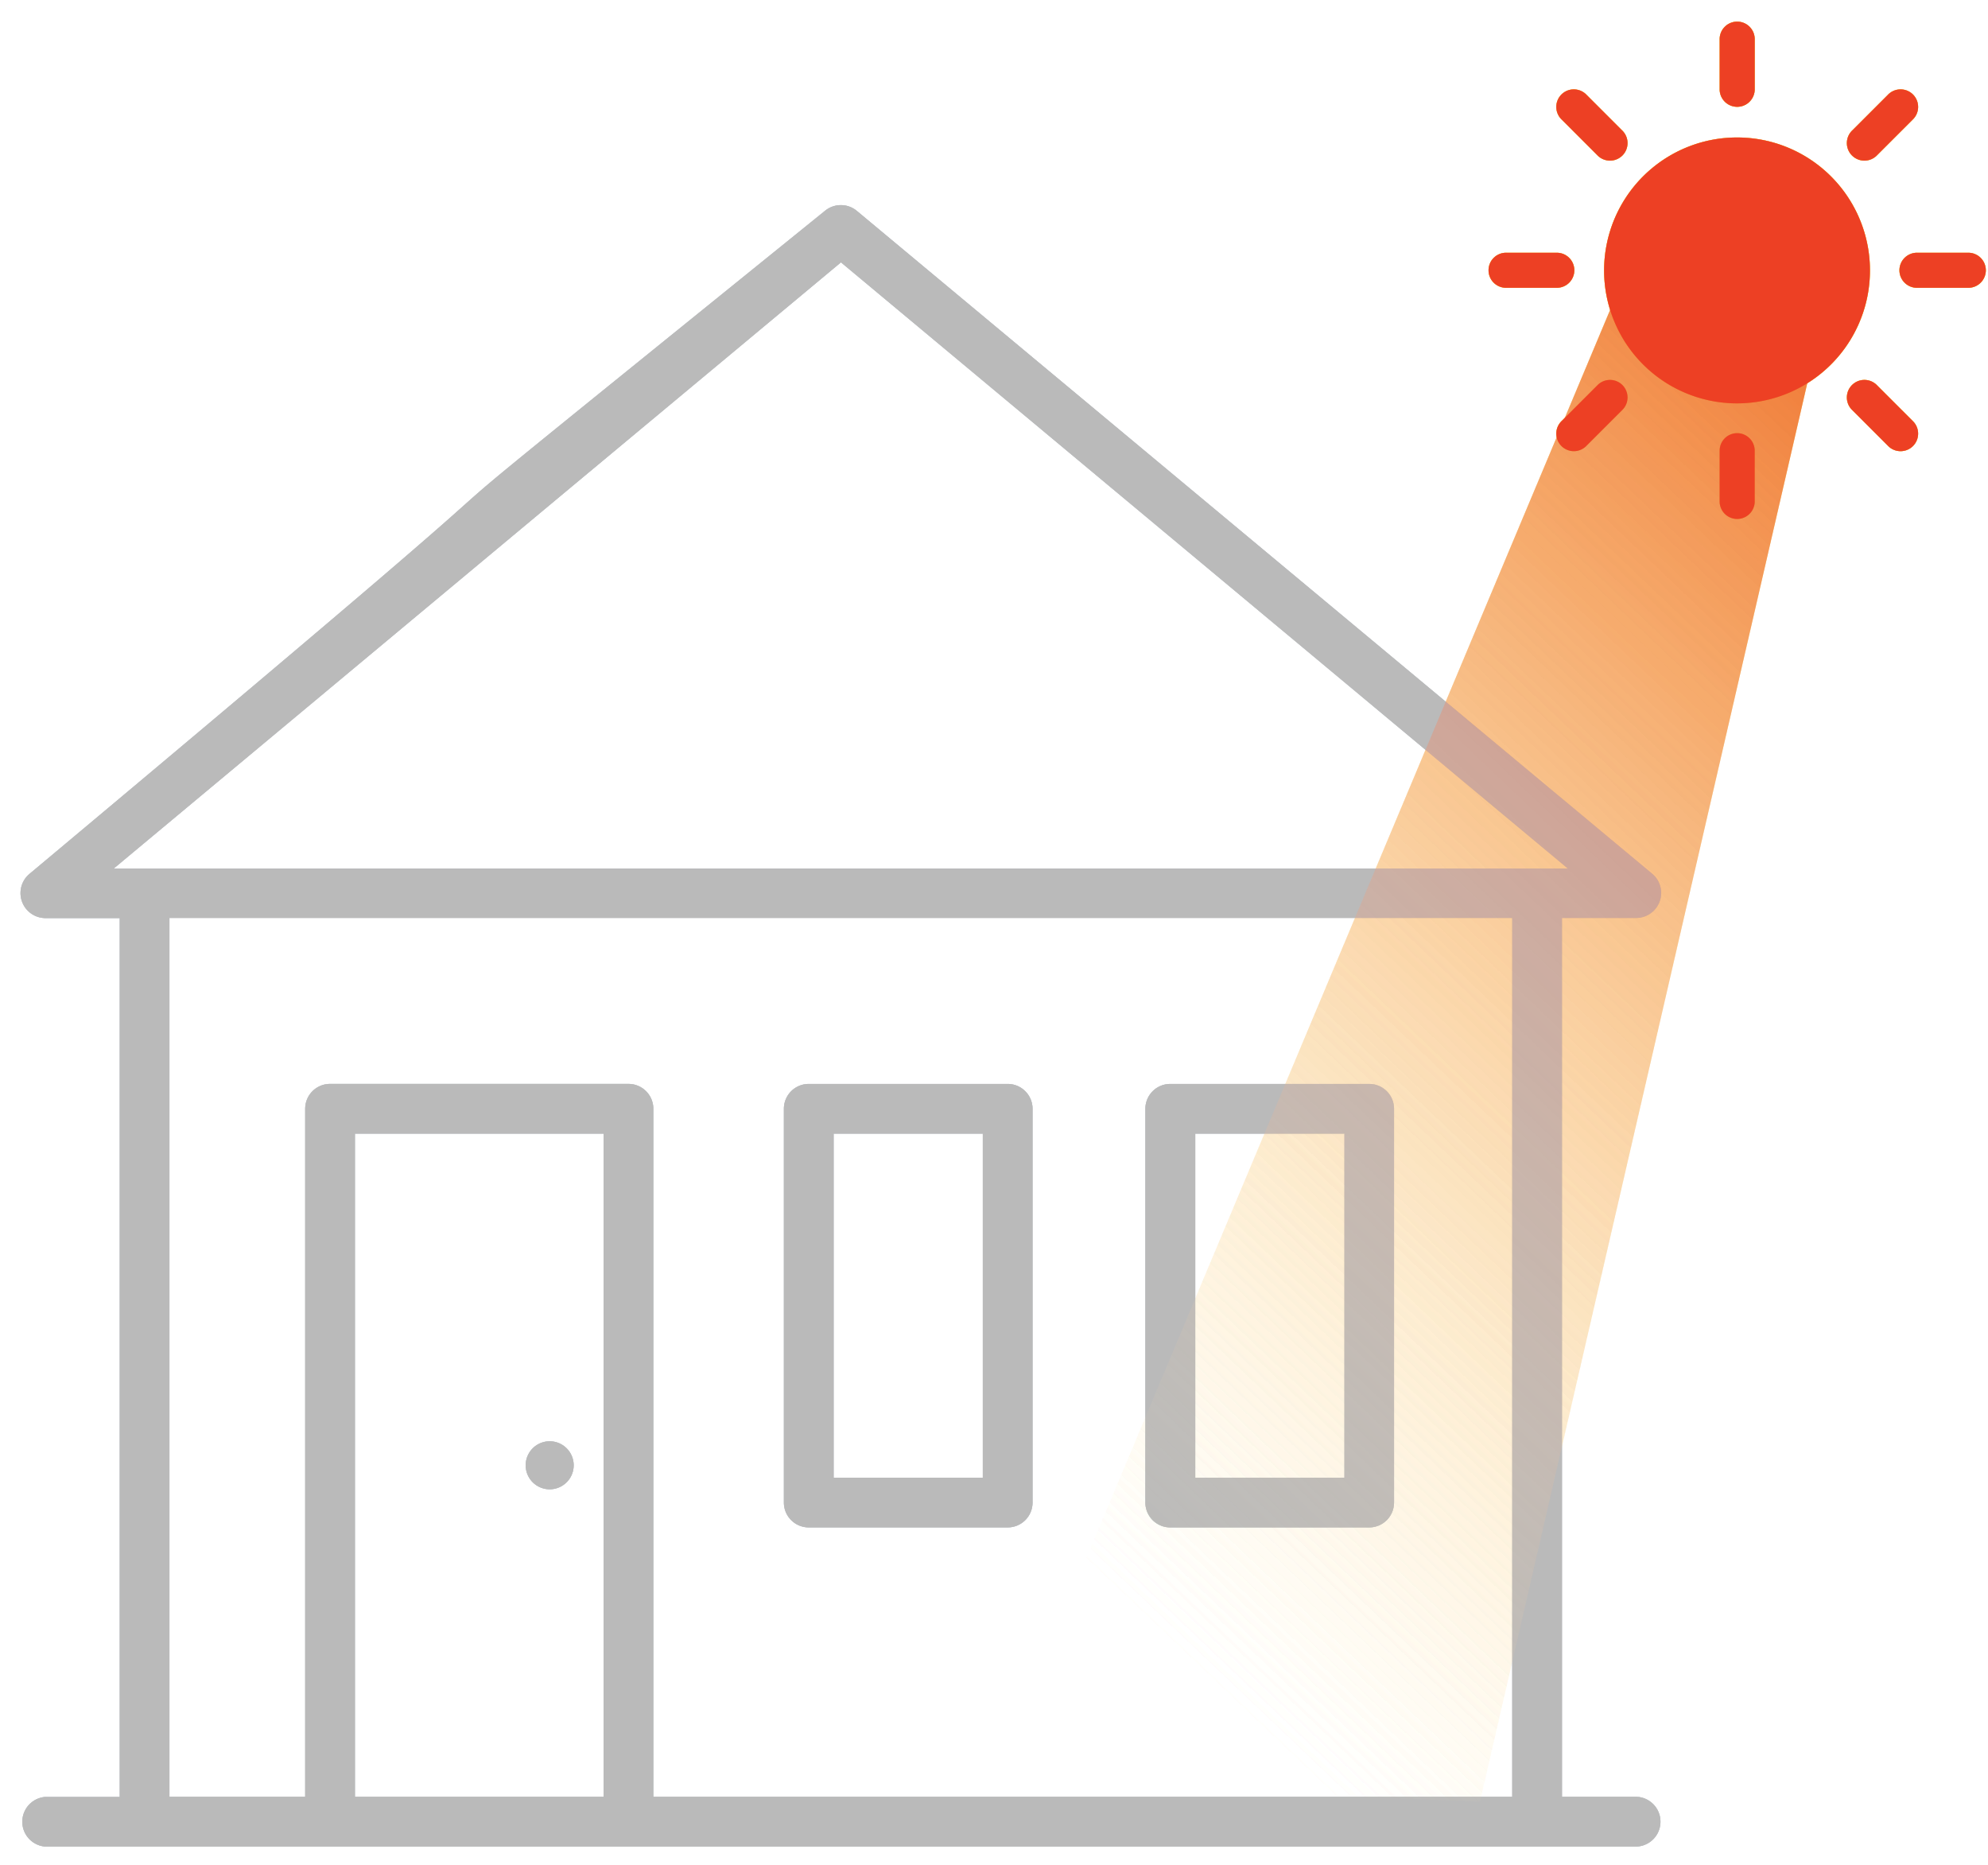 <svg xmlns="http://www.w3.org/2000/svg" xmlns:xlink="http://www.w3.org/1999/xlink" width="97" height="91" viewBox="0 0 97 91"><rect x="0" y="0" width="97" height="91" fill="#333333" stroke="none"/><defs><linearGradient id="a" x1="0.915" y1="0.023" x2="0.405" y2="1" gradientUnits="objectBoundingBox"><stop offset="0" stop-color="#f3c533"/><stop offset="1" stop-color="#fff0bf" stop-opacity="0"/></linearGradient><linearGradient id="c" x1="0.915" y1="0.023" x2="0.405" y2="1" gradientUnits="objectBoundingBox"><stop offset="0" stop-color="#ed4024"/><stop offset="1" stop-color="#fff0bf" stop-opacity="0"/></linearGradient><clipPath id="e"><rect width="97" height="91"/></clipPath></defs><g id="d" clip-path="url(#e)"><rect width="97" height="91" fill="#fff"/><g transform="translate(-14103.834 -24152.969)"><g transform="translate(14104.834 24162.975)"><path d="M95.925,62.658a1.171,1.171,0,1,0-.007,0Zm53.036,15h-3.647V34.784h3.64a1.22,1.22,0,0,0,.775-2.144L110.906.288a1.216,1.216,0,0,0-1.553,0c-30.561,24.72-2.75,2.17-38.827,32.359a1.22,1.22,0,0,0,.775,2.144h3.642V77.667H71.3a1.215,1.215,0,0,0,0,2.421h77.654a1.215,1.215,0,0,0,0-2.428ZM95.628,14.883l.819-.683L110.134,2.8,145.6,32.372H74.651ZM86.419,77.659V45.307H98.551V77.659Zm14.56,0V44.094a1.213,1.213,0,0,0-1.213-1.213H85.206a1.213,1.213,0,0,0-1.214,1.213V77.659H77.368V34.783h65.52V77.659ZM135.91,42.883H126.2a1.213,1.213,0,0,0-1.213,1.213V63.305a1.213,1.213,0,0,0,1.213,1.213h9.706a1.212,1.212,0,0,0,1.214-1.213V44.095a1.213,1.213,0,0,0-1.214-1.212ZM134.7,62.092h-7.279V45.307H134.7Z" transform="translate(-70.101 -0.007)" fill="#c4c9cd"/><path d="M140.135,46.183h-9.706a1.213,1.213,0,0,0-1.213,1.213V66.605a1.213,1.213,0,0,0,1.213,1.213h9.706a1.212,1.212,0,0,0,1.214-1.213V47.395a1.213,1.213,0,0,0-1.214-1.212Zm-1.213,19.209h-7.279V48.607h7.279Z" transform="translate(-91.968 -3.308)" fill="#c4c9cd"/></g><path d="M-14024.27-17212.908l-17,73.664-23.777-1,31.178-74.285Z" transform="translate(28217.316 41380.113)" opacity="0.58" fill="url(#a)"/><g transform="translate(14176.494 24154.053)"><path d="M242.732,166.25a6.486,6.486,0,1,0,4.579,1.9A6.479,6.479,0,0,0,242.732,166.25Z" transform="translate(-230.63 -160.627)" fill="#f3c533"/><path d="M337.733,424.38a.856.856,0,0,0-.856.856v2.445a.856.856,0,1,0,1.711,0v-2.445a.856.856,0,0,0-.856-.856Z" transform="translate(-325.631 -404.332)" fill="#f3c533"/><path d="M449.7,378.493a.856.856,0,1,0-1.21,1.21l1.728,1.728a.856.856,0,1,0,1.21-1.21Z" transform="translate(-430.767 -360.773)" fill="#f3c533"/><path d="M497.678,266.88h-2.445a.856.856,0,1,0,0,1.711h2.445a.856.856,0,1,0,0-1.711Z" transform="translate(-474.329 -255.634)" fill="#f3c533"/><path d="M449.7,127.767l1.728-1.728a.856.856,0,1,0-1.21-1.21l-1.728,1.728a.856.856,0,1,0,1.21,1.21Z" transform="translate(-430.767 -121.284)" fill="#f3c533"/><path d="M338.587,68.928V66.483a.856.856,0,1,0-1.711,0v2.445a.856.856,0,0,0,1.711,0Z" transform="translate(-325.629 -65.627)" fill="#f3c533"/><path d="M196.553,127.767a.856.856,0,1,0,1.21-1.21l-1.728-1.728a.856.856,0,1,0-1.21,1.21Z" transform="translate(-191.28 -121.284)" fill="#f3c533"/><path d="M139.781,267.733a.855.855,0,0,0-.856-.856H136.48a.856.856,0,1,0,0,1.711h2.445a.855.855,0,0,0,.856-.856Z" transform="translate(-135.625 -255.631)" fill="#f3c533"/><path d="M196.553,378.493l-1.728,1.728a.856.856,0,1,0,1.21,1.21l1.728-1.728a.856.856,0,1,0-1.21-1.21Z" transform="translate(-191.28 -360.773)" fill="#f3c533"/></g><path d="M95.925,62.658a1.171,1.171,0,1,0-.007,0Zm53.036,15h-3.647V34.784h3.64a1.22,1.22,0,0,0,.775-2.144L110.906.288a1.216,1.216,0,0,0-1.553,0c-30.561,24.72-2.75,2.17-38.827,32.359a1.22,1.22,0,0,0,.775,2.144h3.642V77.667H71.3a1.215,1.215,0,0,0,0,2.421h77.654a1.215,1.215,0,0,0,0-2.428ZM95.628,14.883l.819-.683L110.134,2.8,145.6,32.372H74.651ZM86.419,77.659V45.307H98.551V77.659Zm14.56,0V44.094a1.213,1.213,0,0,0-1.213-1.213H85.206a1.213,1.213,0,0,0-1.214,1.213V77.659H77.368V34.783h65.52V77.659ZM135.91,42.883H126.2a1.213,1.213,0,0,0-1.213,1.213V63.305a1.213,1.213,0,0,0,1.213,1.213h9.706a1.212,1.212,0,0,0,1.214-1.213V44.095a1.213,1.213,0,0,0-1.214-1.212ZM134.7,62.092h-7.279V45.307H134.7Z" transform="translate(14034.733 24162.967)" fill="#c4c9cd"/><path d="M140.135,46.183h-9.706a1.213,1.213,0,0,0-1.213,1.213V66.605a1.213,1.213,0,0,0,1.213,1.213h9.706a1.212,1.212,0,0,0,1.214-1.213V47.395a1.213,1.213,0,0,0-1.214-1.212Zm-1.213,19.209h-7.279V48.607h7.279Z" transform="translate(14012.866 24159.668)" fill="#c4c9cd"/><path d="M-14024.27-17212.908l-17,73.664-23.777-1,31.178-74.285Z" transform="translate(28217.316 41380.113)" opacity="0.58" fill="url(#a)"/><path d="M242.732,166.25a6.486,6.486,0,1,0,4.579,1.9A6.479,6.479,0,0,0,242.732,166.25Z" transform="translate(13945.865 23993.426)" fill="#f3c533"/><path d="M337.733,424.38a.856.856,0,0,0-.856.856v2.445a.856.856,0,1,0,1.711,0v-2.445a.856.856,0,0,0-.856-.856Z" transform="translate(13850.863 23749.721)" fill="#f3c533"/><path d="M449.7,378.493a.856.856,0,1,0-1.21,1.21l1.728,1.728a.856.856,0,1,0,1.21-1.21Z" transform="translate(13745.728 23793.279)" fill="#f3c533"/><path d="M497.678,266.88h-2.445a.856.856,0,1,0,0,1.711h2.445a.856.856,0,1,0,0-1.711Z" transform="translate(13702.165 23898.42)" fill="#f3c533"/><path d="M449.7,127.767l1.728-1.728a.856.856,0,1,0-1.21-1.21l-1.728,1.728a.856.856,0,1,0,1.21,1.21Z" transform="translate(13745.728 24032.77)" fill="#f3c533"/><path d="M338.587,68.928V66.483a.856.856,0,1,0-1.711,0v2.445a.856.856,0,0,0,1.711,0Z" transform="translate(13850.864 24088.426)" fill="#f3c533"/><path d="M196.553,127.767a.856.856,0,1,0,1.21-1.21l-1.728-1.728a.856.856,0,1,0-1.21,1.21Z" transform="translate(13985.214 24032.77)" fill="#f3c533"/><path d="M139.781,267.733a.855.855,0,0,0-.856-.856H136.48a.856.856,0,1,0,0,1.711h2.445a.855.855,0,0,0,.856-.856Z" transform="translate(14040.87 23898.422)" fill="#f3c533"/><path d="M196.553,378.493l-1.728,1.728a.856.856,0,1,0,1.21,1.21l1.728-1.728a.856.856,0,1,0-1.21-1.21Z" transform="translate(13985.214 23793.279)" fill="#f3c533"/><g transform="translate(14104.834 24162.975)"><path d="M95.925,62.658a1.171,1.171,0,1,0-.007,0Zm53.036,15h-3.647V34.784h3.64a1.22,1.22,0,0,0,.775-2.144L110.906.288a1.216,1.216,0,0,0-1.553,0c-30.561,24.72-2.75,2.17-38.827,32.359a1.22,1.22,0,0,0,.775,2.144h3.642V77.667H71.3a1.215,1.215,0,0,0,0,2.421h77.654a1.215,1.215,0,0,0,0-2.428ZM95.628,14.883l.819-.683L110.134,2.8,145.6,32.372H74.651ZM86.419,77.659V45.307H98.551V77.659Zm14.56,0V44.094a1.213,1.213,0,0,0-1.213-1.213H85.206a1.213,1.213,0,0,0-1.214,1.213V77.659H77.368V34.783h65.52V77.659ZM135.91,42.883H126.2a1.213,1.213,0,0,0-1.213,1.213V63.305a1.213,1.213,0,0,0,1.213,1.213h9.706a1.212,1.212,0,0,0,1.214-1.213V44.095a1.213,1.213,0,0,0-1.214-1.212ZM134.7,62.092h-7.279V45.307H134.7Z" transform="translate(-70.101 -0.007)" fill="#bababa"/><path d="M140.135,46.183h-9.706a1.213,1.213,0,0,0-1.213,1.213V66.605a1.213,1.213,0,0,0,1.213,1.213h9.706a1.212,1.212,0,0,0,1.214-1.213V47.395a1.213,1.213,0,0,0-1.214-1.212Zm-1.213,19.209h-7.279V48.607h7.279Z" transform="translate(-91.968 -3.308)" fill="#bababa"/></g><path d="M-14024.27-17212.908l-17,73.664-23.777-1,31.178-74.285Z" transform="translate(28217.316 41380.113)" opacity="0.58" fill="url(#c)"/><g transform="translate(14176.494 24154.053)"><path d="M242.732,166.25a6.486,6.486,0,1,0,4.579,1.9A6.479,6.479,0,0,0,242.732,166.25Z" transform="translate(-230.63 -160.627)" fill="#ed4024"/><path d="M337.733,424.38a.856.856,0,0,0-.856.856v2.445a.856.856,0,1,0,1.711,0v-2.445a.856.856,0,0,0-.856-.856Z" transform="translate(-325.631 -404.332)" fill="#ed4024"/><path d="M449.7,378.493a.856.856,0,1,0-1.21,1.21l1.728,1.728a.856.856,0,1,0,1.21-1.21Z" transform="translate(-430.767 -360.773)" fill="#ed4024"/><path d="M497.678,266.88h-2.445a.856.856,0,1,0,0,1.711h2.445a.856.856,0,1,0,0-1.711Z" transform="translate(-474.329 -255.634)" fill="#ed4024"/><path d="M449.7,127.767l1.728-1.728a.856.856,0,1,0-1.21-1.21l-1.728,1.728a.856.856,0,1,0,1.21,1.21Z" transform="translate(-430.767 -121.284)" fill="#ed4024"/><path d="M338.587,68.928V66.483a.856.856,0,1,0-1.711,0v2.445a.856.856,0,0,0,1.711,0Z" transform="translate(-325.629 -65.627)" fill="#ed4024"/><path d="M196.553,127.767a.856.856,0,1,0,1.21-1.21l-1.728-1.728a.856.856,0,1,0-1.21,1.21Z" transform="translate(-191.28 -121.284)" fill="#ed4024"/><path d="M139.781,267.733a.855.855,0,0,0-.856-.856H136.48a.856.856,0,1,0,0,1.711h2.445a.855.855,0,0,0,.856-.856Z" transform="translate(-135.625 -255.631)" fill="#ed4024"/><path d="M196.553,378.493l-1.728,1.728a.856.856,0,1,0,1.21,1.21l1.728-1.728a.856.856,0,1,0-1.21-1.21Z" transform="translate(-191.28 -360.773)" fill="#ed4024"/></g></g></g></svg>